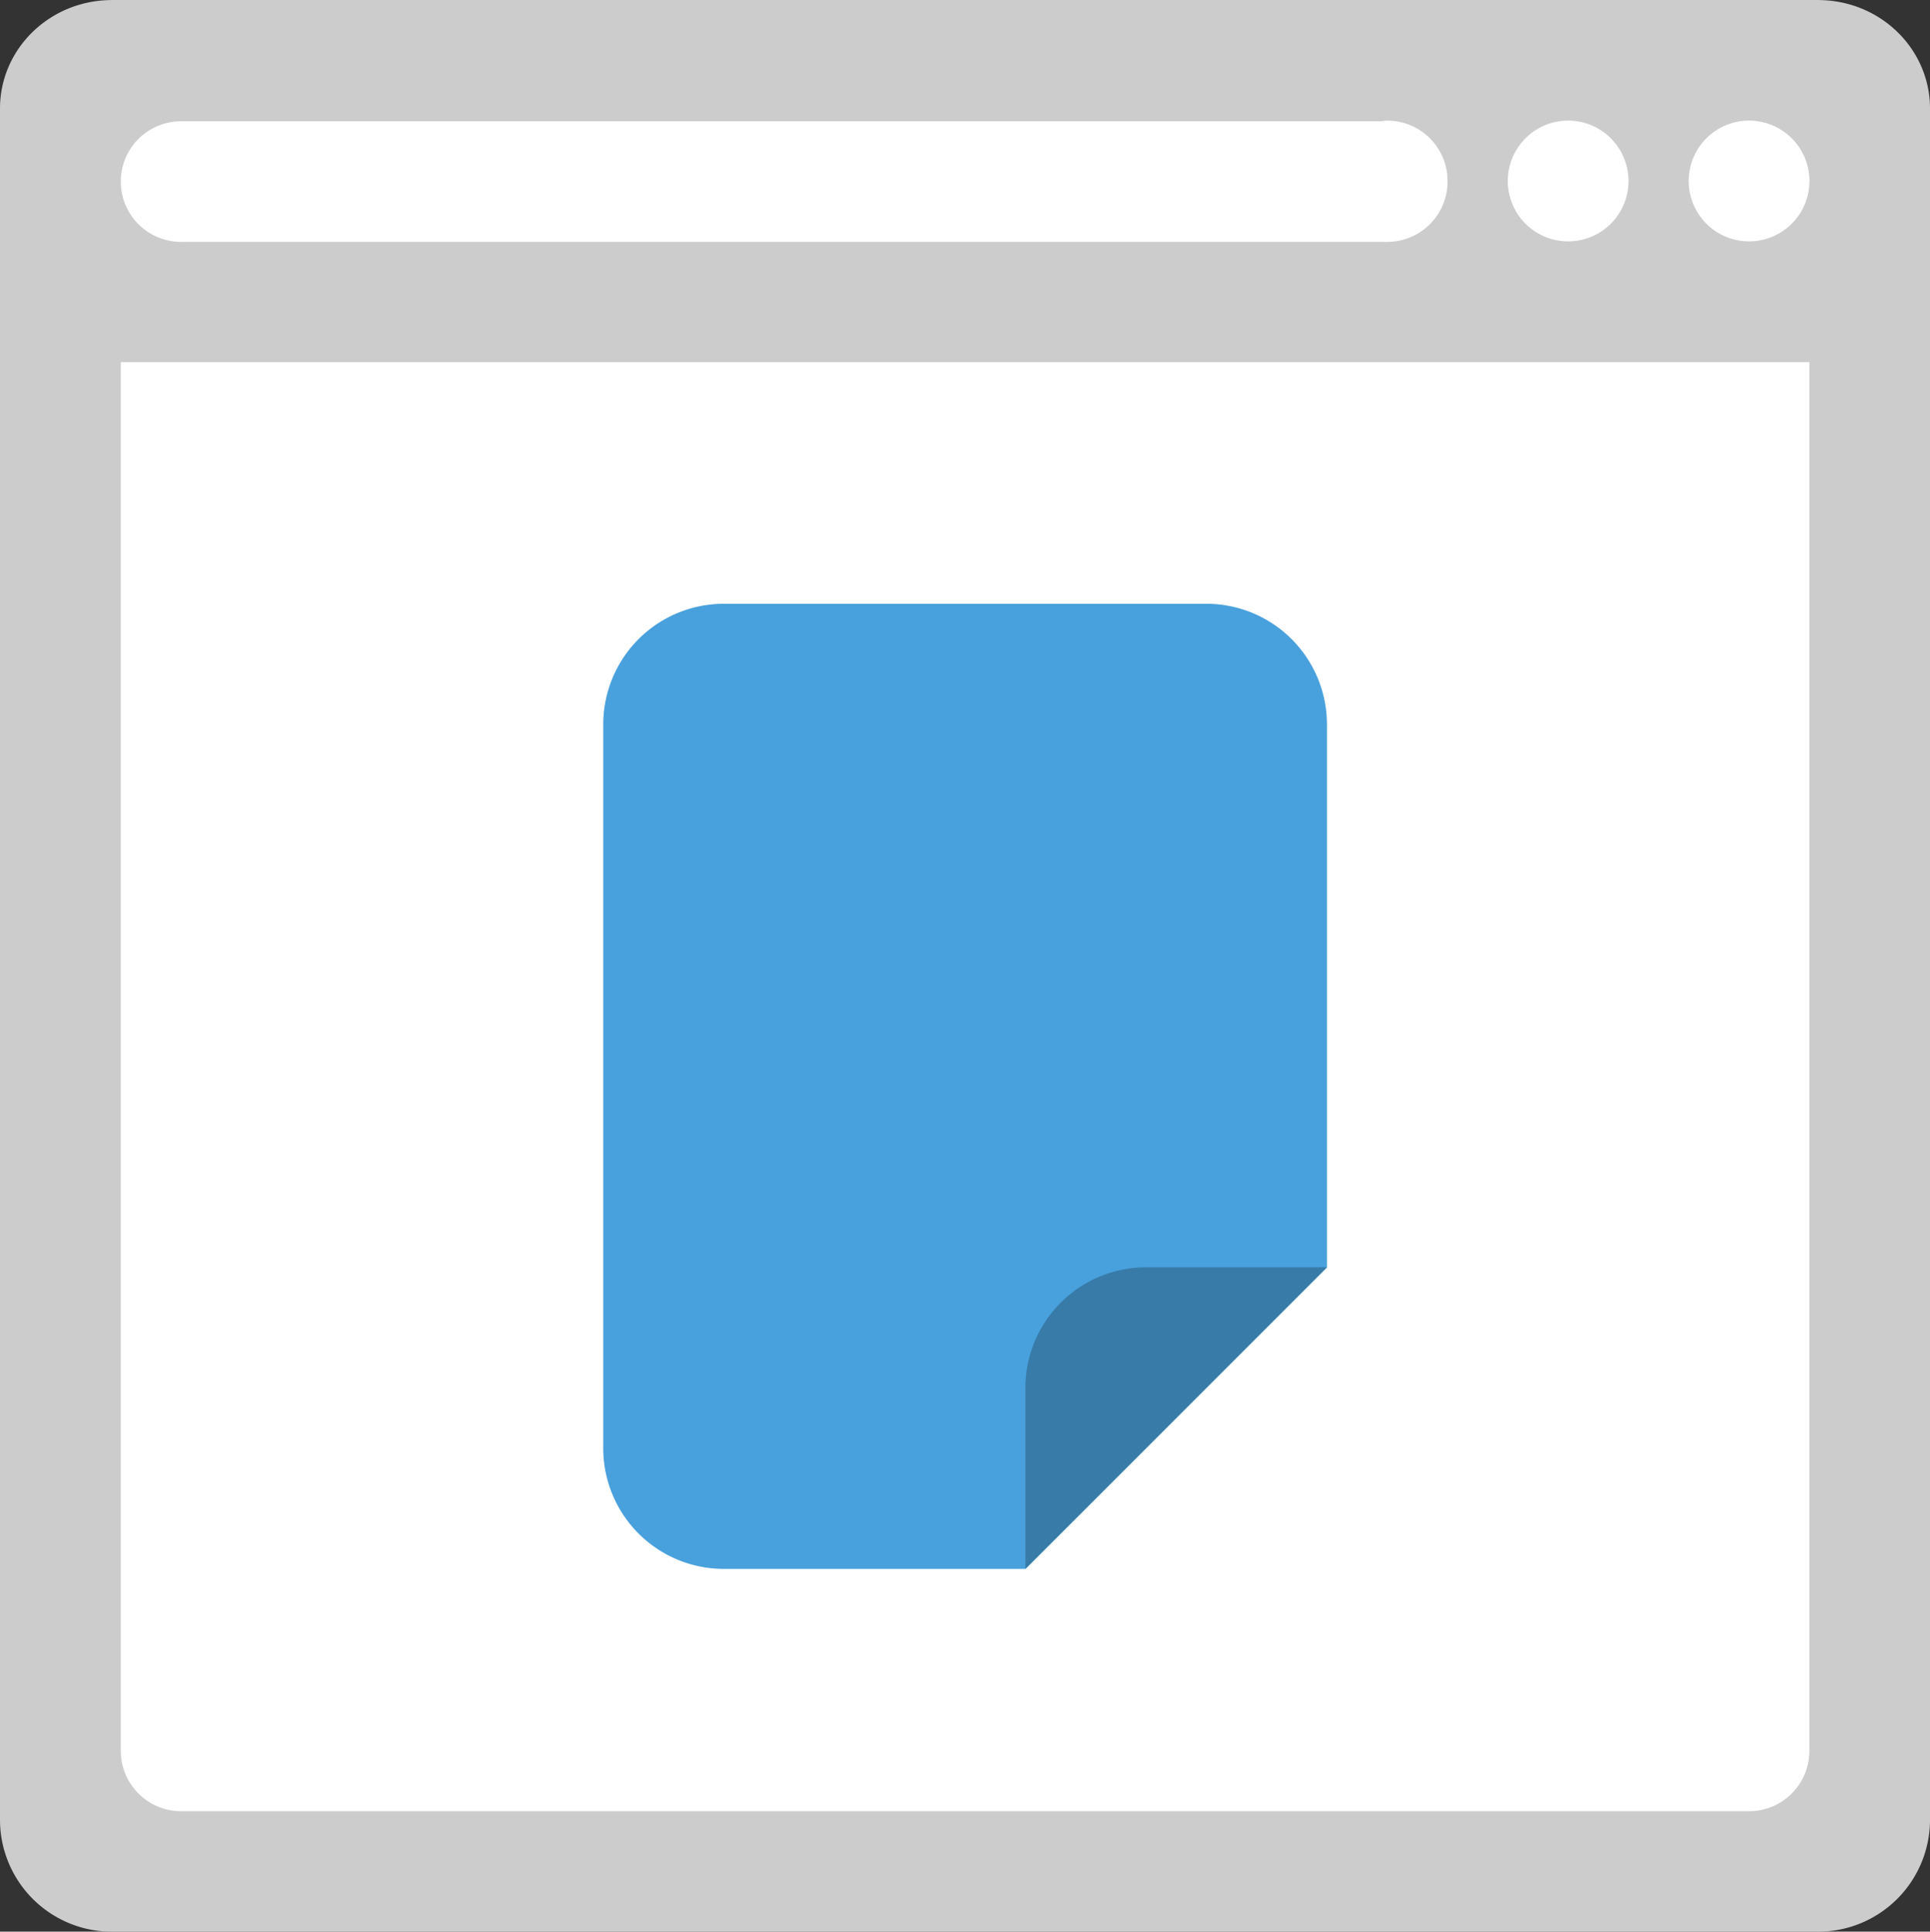 <svg xmlns="http://www.w3.org/2000/svg" width="64.006" height="64.046"><rect width="100%" height="100%" fill="#333333" stroke="none"/><path d="M60.307.002L60.296 0H3.71l-.011.002C1.655.008 0 1.615 0 3.598v56.736a3.712 3.712 0 003.71 3.713h56.586a3.712 3.712 0 003.71-3.713V3.598c0-1.983-1.655-3.59-3.699-3.596z" fill="#ccc"/><path d="M58.006 12.006h-54V58.05c0 1.106.896 2.003 2 2.003h52c1.104 0 2-.896 2-2.003V12.006h-2z" fill="#fff"/><path d="M40.006 20.019h-16a4 4 0 00-4 4v23.999a4 4 0 004 4h10l10-9.999v-18a4 4 0 00-4-4z" fill="#48a0dc"/><path d="M38.006 42.019a4 4 0 00-4 4v5.999l10-9.999h-6z" fill="#387ba8"/><path d="M46.006 3.999c-.07 0-.136.014-.203.021H6.006a2 2 0 000 4h40a2 2 0 002-2l-.001-.009.001-.009a2.001 2.001 0 00-2-2.003zm6 0a2.001 2.001 0 000 4.004 2.001 2.001 0 100-4.004zm6 0a2.001 2.001 0 000 4.004 2.001 2.001 0 100-4.004z" fill-rule="evenodd" clip-rule="evenodd" fill="#fff"/></svg>